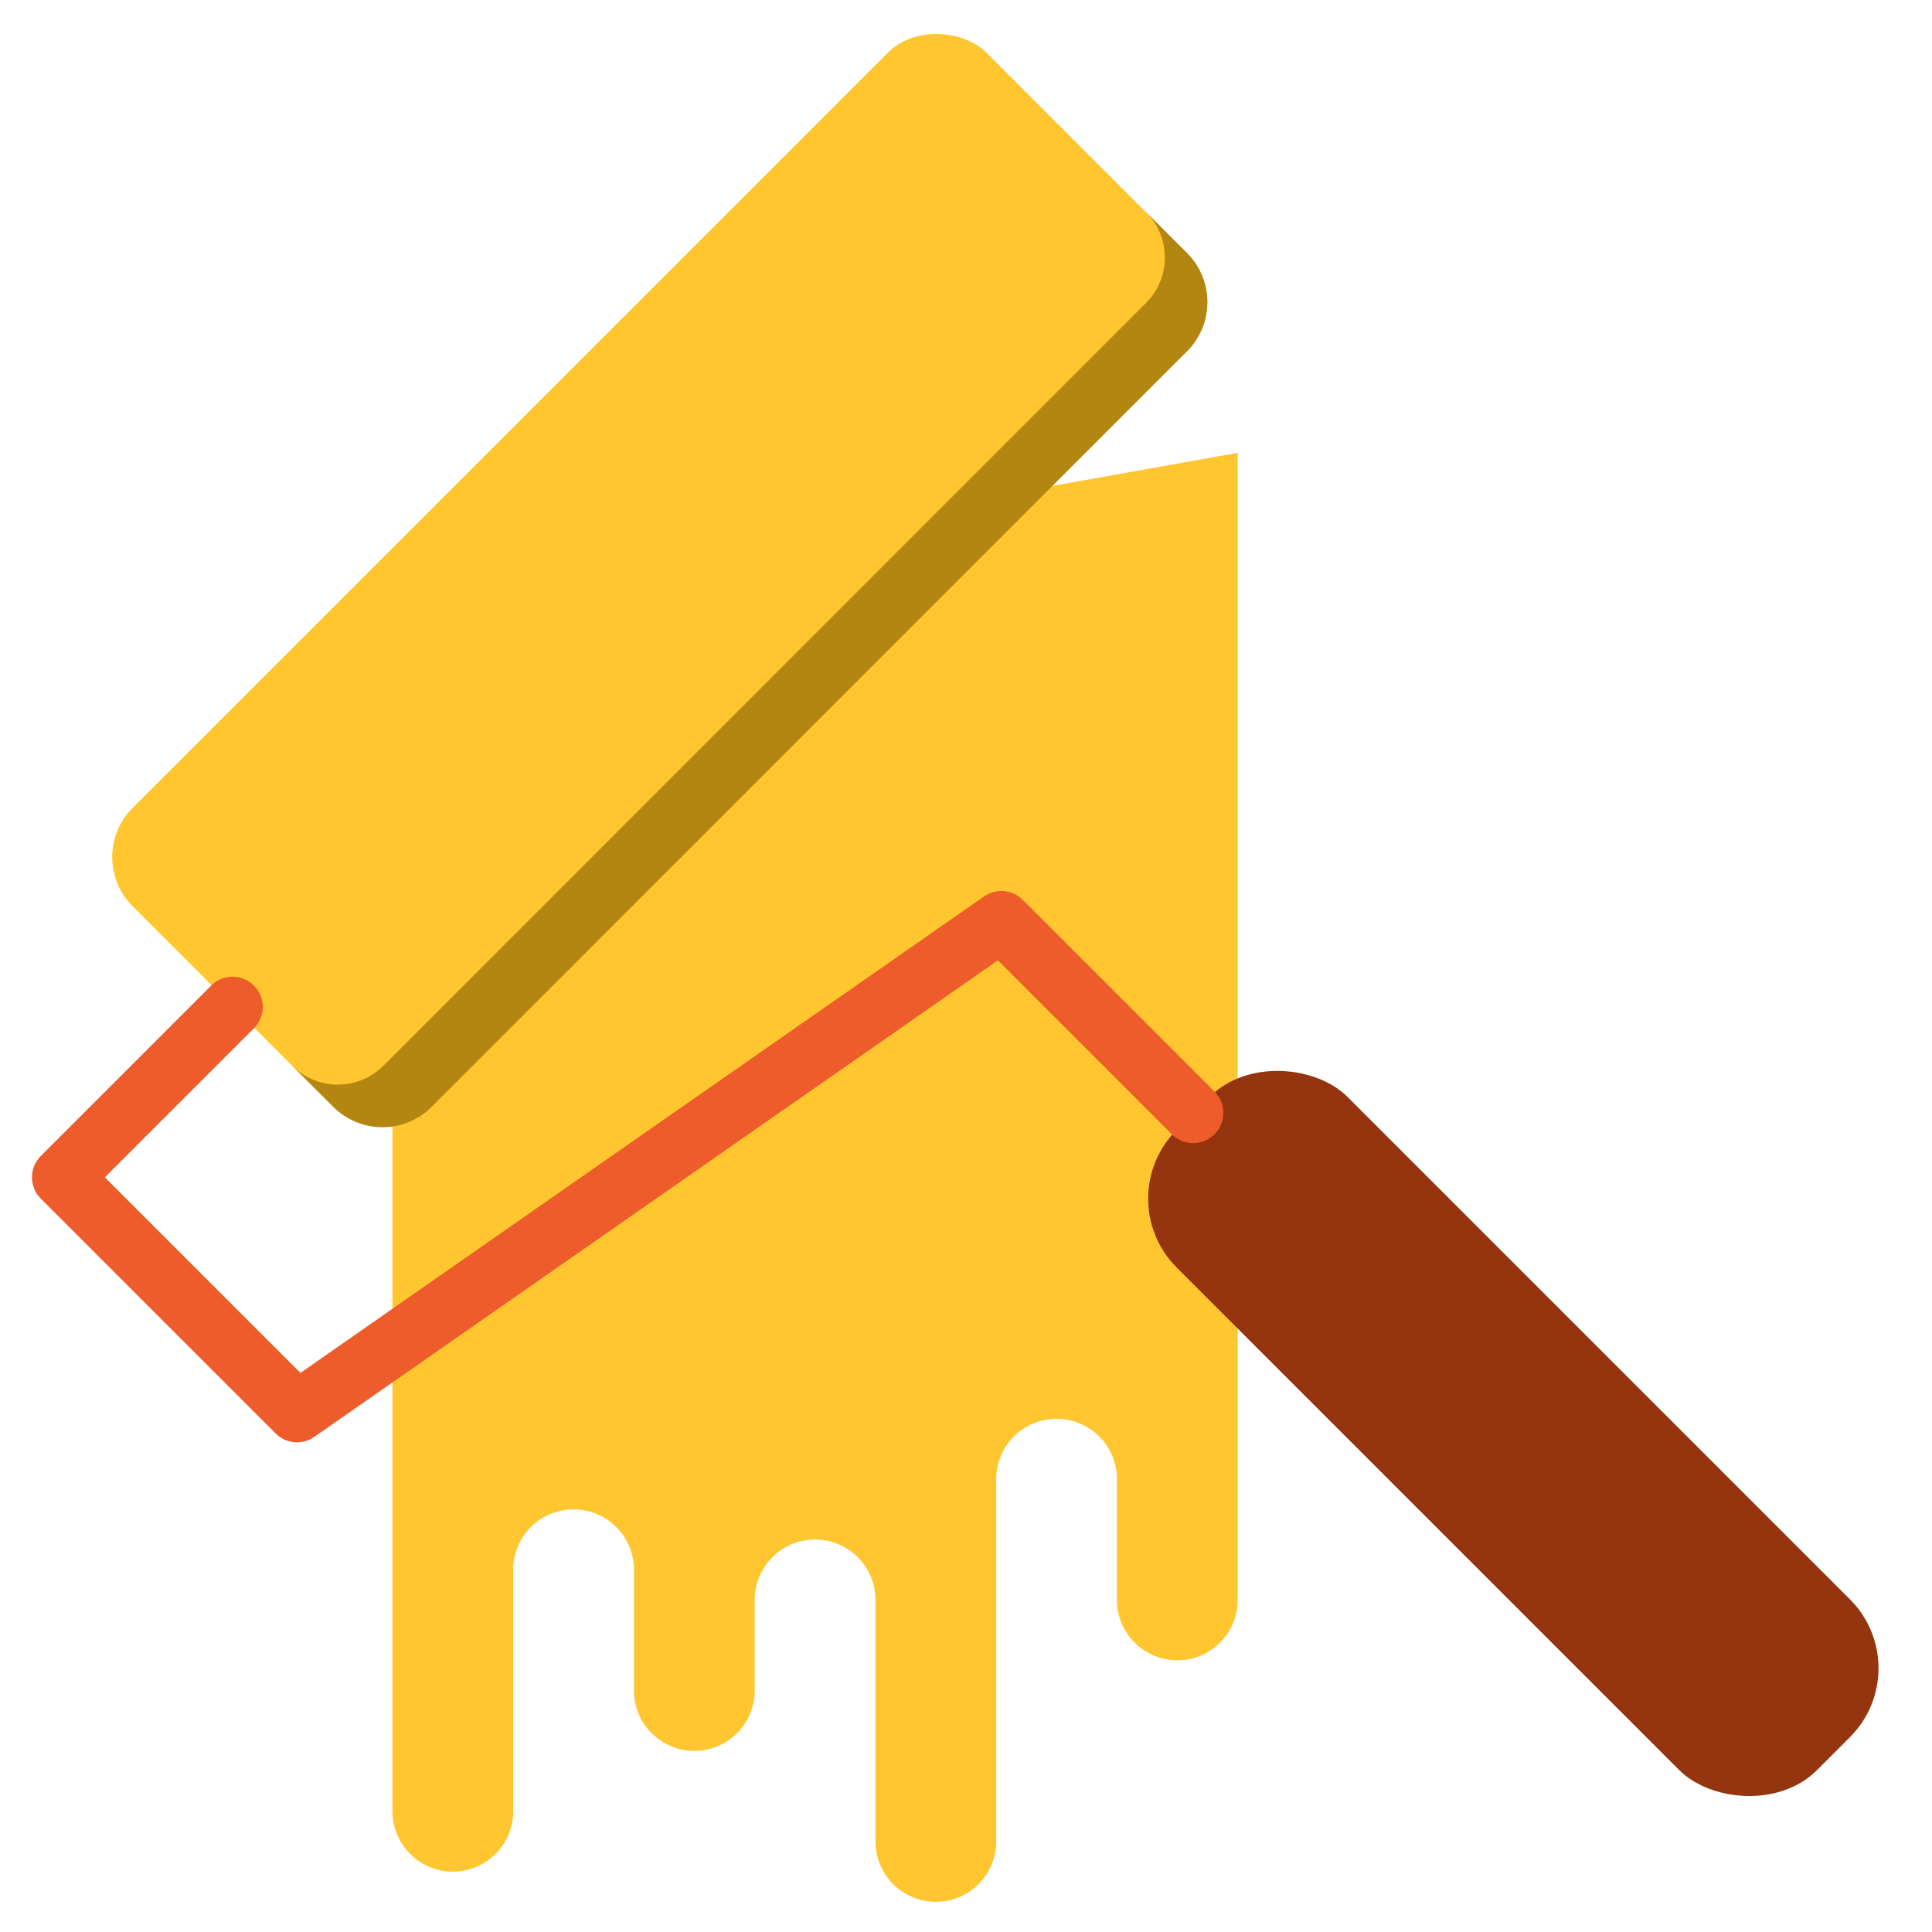 <svg height="512" viewBox="0 0 64 64" width="512" xmlns="http://www.w3.org/2000/svg"><g id="_16-paint" data-name="16-paint"><path d="m41 15v38a2 2 0 0 1 -2 2 2 2 0 0 1 -2-2v-4a2 2 0 0 0 -2-2 2 2 0 0 0 -2 2v12a2 2 0 0 1 -2 2 2 2 0 0 1 -2-2v-8a2 2 0 0 0 -2-2 2 2 0 0 0 -2 2v3a2 2 0 0 1 -2 2 2 2 0 0 1 -2-2v-4a2 2 0 0 0 -2-2 2 2 0 0 0 -2 2v8a2 2 0 0 1 -2 2 2 2 0 0 1 -2-2v-40" fill="#ffc630"/><rect fill="#94350f" height="30" rx="3.226" transform="matrix(.707 -.707 .707 .707 -18.891 49.364)" width="8" x="46.142" y="32.485"/><rect fill="#ffc630" height="14" rx="2.299" transform="matrix(.707 -.707 .707 .707 -7.175 21.08)" width="40" x="1.858" y="12.201"/><path d="m39.324 8.383-1.362-1.362a2.134 2.134 0 0 1 0 3.017l-25.262 25.267a2.134 2.134 0 0 1 -3.017 0l1.362 1.363a2.3 2.3 0 0 0 3.251 0l25.028-25.034a2.3 2.3 0 0 0 0-3.251z" fill="#b28610"/><path d="m9.837 47.778a1 1 0 0 1 -.707-.293l-7.778-7.778a1 1 0 0 1 0-1.414l5.657-5.657a1 1 0 0 1 1.414 1.414l-4.95 4.95 6.479 6.479 22.648-15.785a1 1 0 0 1 1.278.114l6.365 6.364a1 1 0 0 1 -1.414 1.414l-5.773-5.773-22.647 15.787a1 1 0 0 1 -.572.178z" fill="#ee5c2b"/></g></svg>